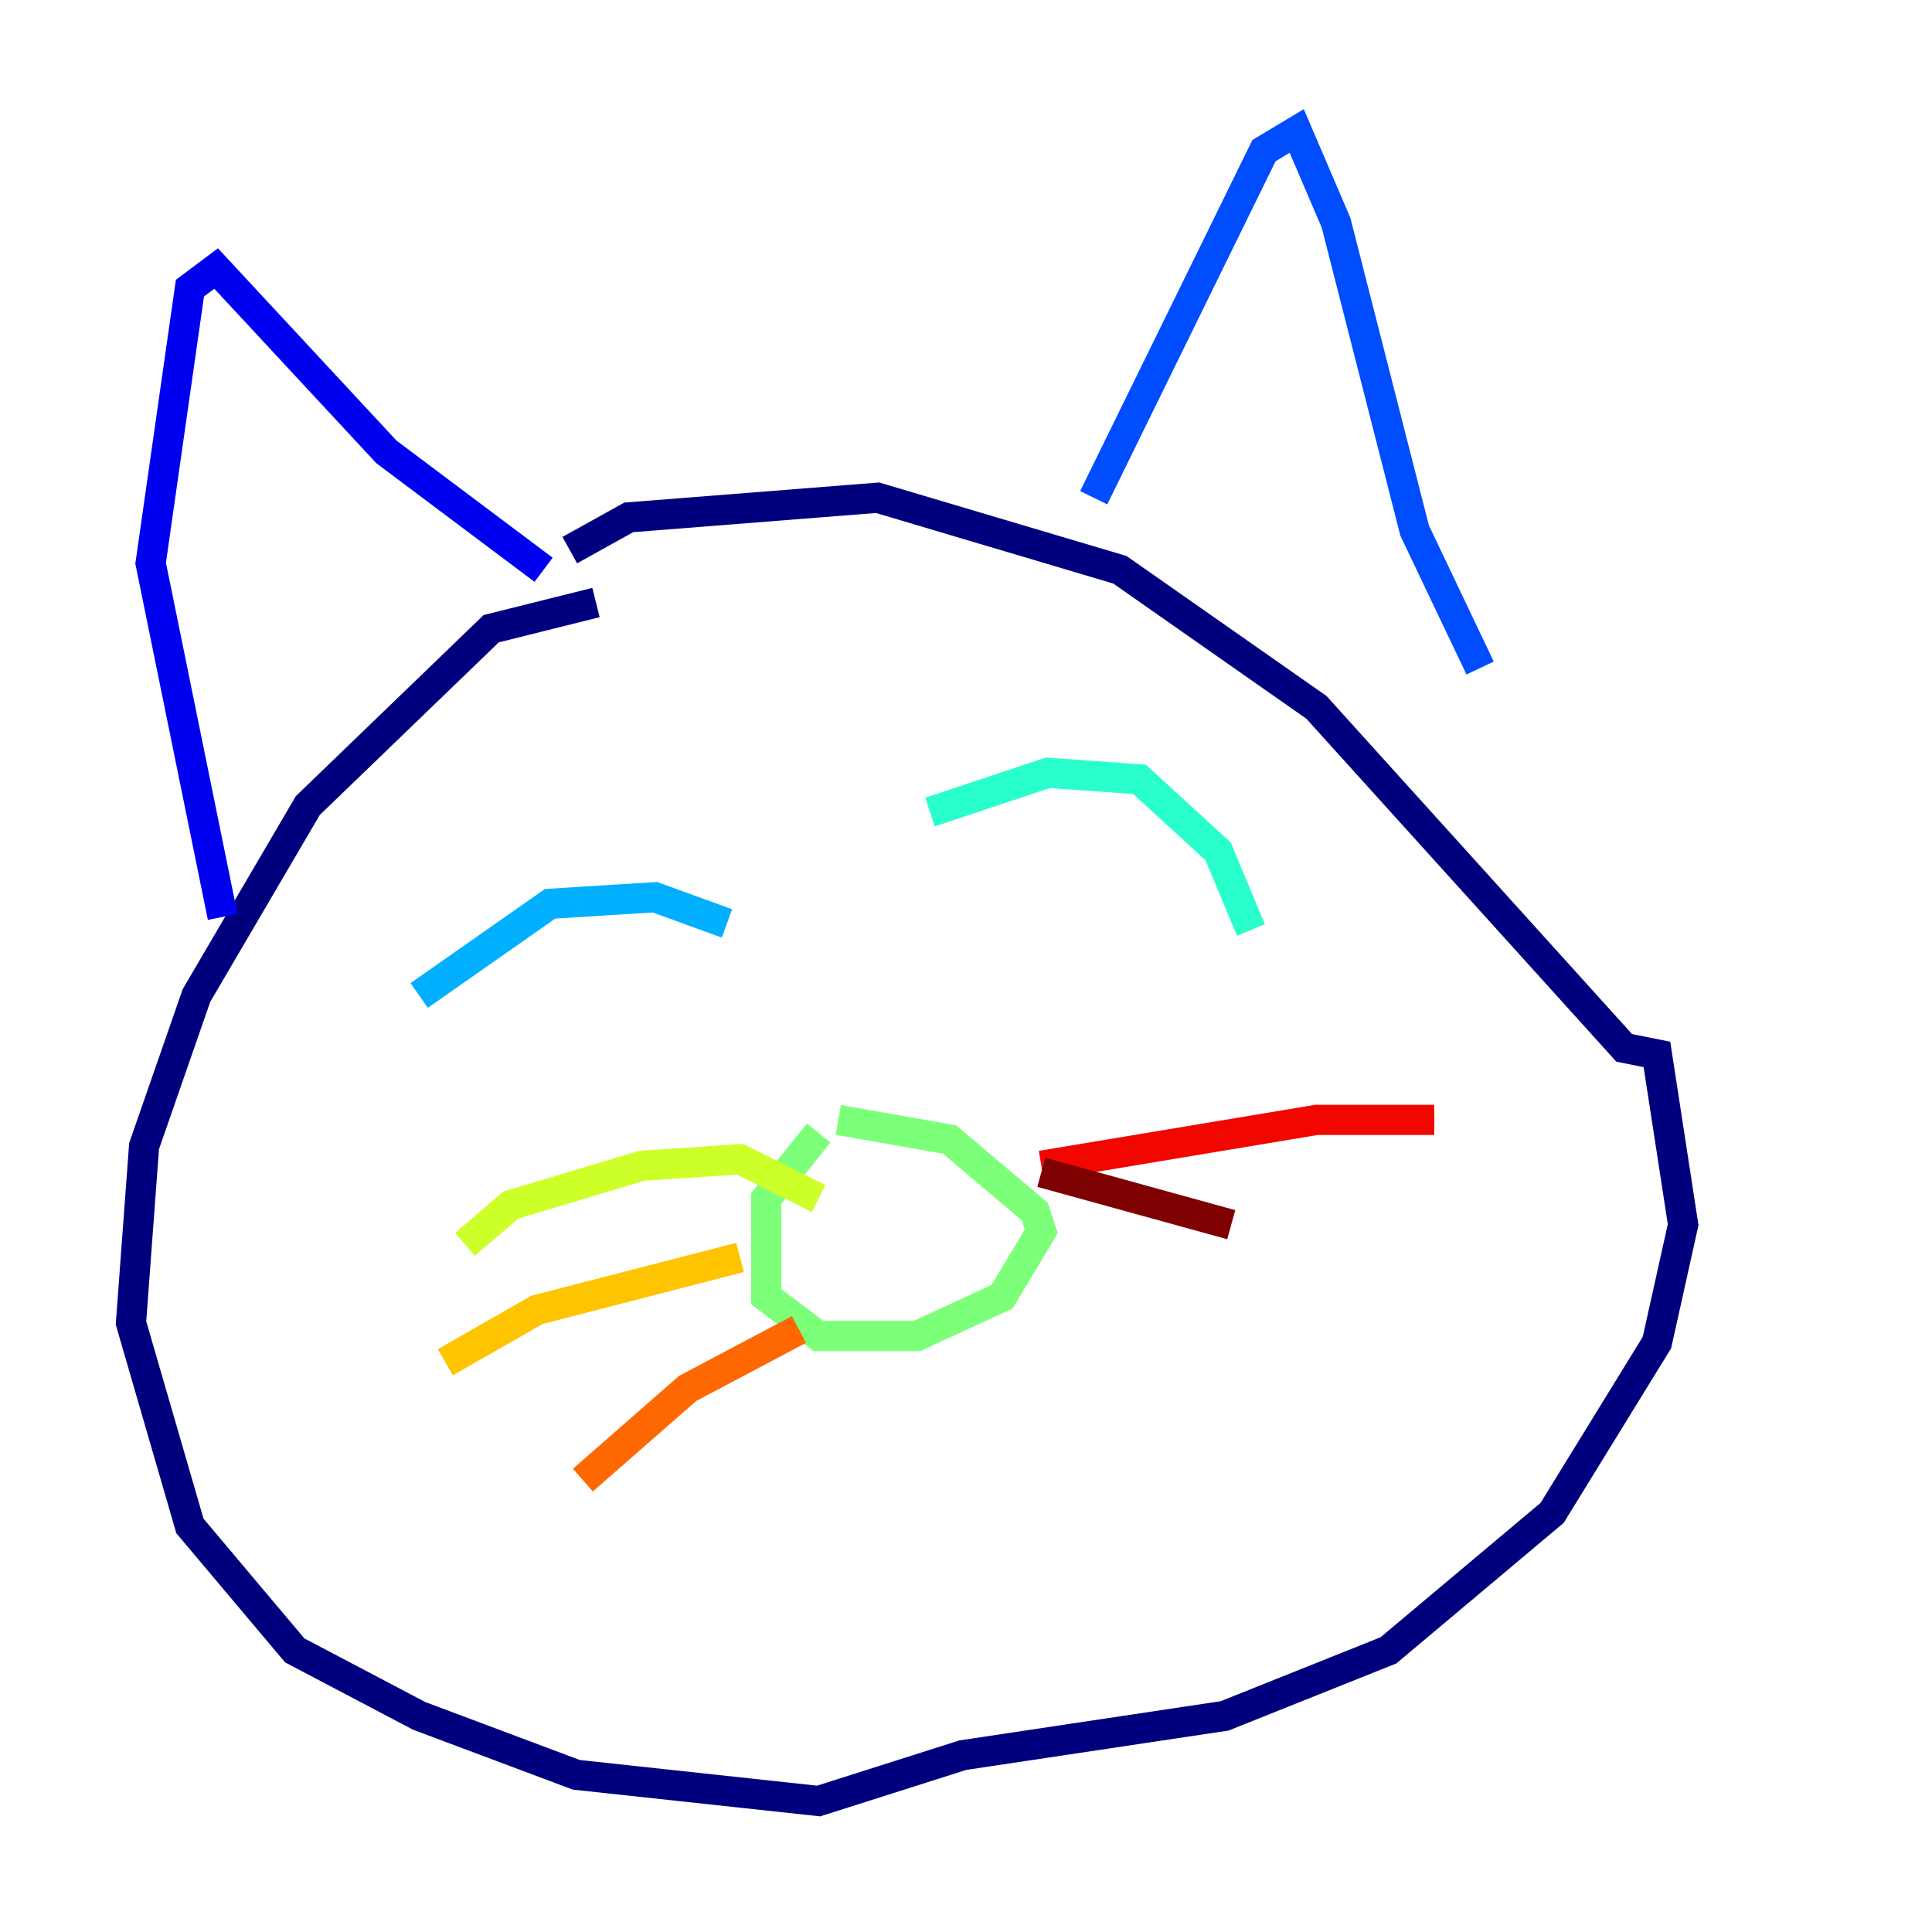 <?xml version="1.0" encoding="utf-8" ?>
<svg baseProfile="tiny" height="128" version="1.2" viewBox="0,0,128,128" width="128" xmlns="http://www.w3.org/2000/svg" xmlns:ev="http://www.w3.org/2001/xml-events" xmlns:xlink="http://www.w3.org/1999/xlink"><defs /><polyline fill="none" points="39.485,39.919 32.542,41.654 20.393,53.37 13.017,65.953 9.546,75.932 8.678,87.647 12.583,101.098 19.525,109.342 27.77,113.681 38.183,117.586 54.237,119.322 63.783,116.285 81.139,113.681 91.986,109.342 102.834,100.231 109.776,88.949 111.512,81.139 109.776,69.858 107.607,69.424 87.214,46.861 74.197,37.749 58.142,32.976 41.654,34.278 37.749,36.447" stroke="#00007f" stroke-width="2" /><polyline fill="none" points="14.752,60.746 9.98,37.315 12.583,19.091 14.319,17.79 25.6,29.939 36.014,37.749" stroke="#0000f1" stroke-width="2" /><polyline fill="none" points="72.461,32.976 83.742,9.98 85.912,8.678 88.515,14.752 93.722,35.146 98.061,44.258" stroke="#004cff" stroke-width="2" /><polyline fill="none" points="27.77,65.953 36.447,59.878 43.39,59.444 48.163,61.18" stroke="#00b0ff" stroke-width="2" /><polyline fill="none" points="61.614,53.803 69.424,51.2 75.498,51.634 80.705,56.407 82.875,61.614" stroke="#29ffcd" stroke-width="2" /><polyline fill="none" points="54.237,75.064 50.766,79.403 50.766,85.912 54.237,88.515 60.746,88.515 66.386,85.912 68.99,81.573 68.556,80.271 62.915,75.498 55.539,74.197" stroke="#7cff79" stroke-width="2" /><polyline fill="none" points="54.237,79.403 49.031,76.8 42.522,77.234 33.844,79.837 30.807,82.441" stroke="#cdff29" stroke-width="2" /><polyline fill="none" points="49.031,83.308 35.58,86.78 29.505,90.251" stroke="#ffc400" stroke-width="2" /><polyline fill="none" points="52.936,88.081 45.559,91.986 38.617,98.061" stroke="#ff6700" stroke-width="2" /><polyline fill="none" points="68.99,77.234 87.214,74.197 95.024,74.197" stroke="#f10700" stroke-width="2" /><polyline fill="none" points="68.99,77.668 81.573,81.139" stroke="#7f0000" stroke-width="2" /></svg>